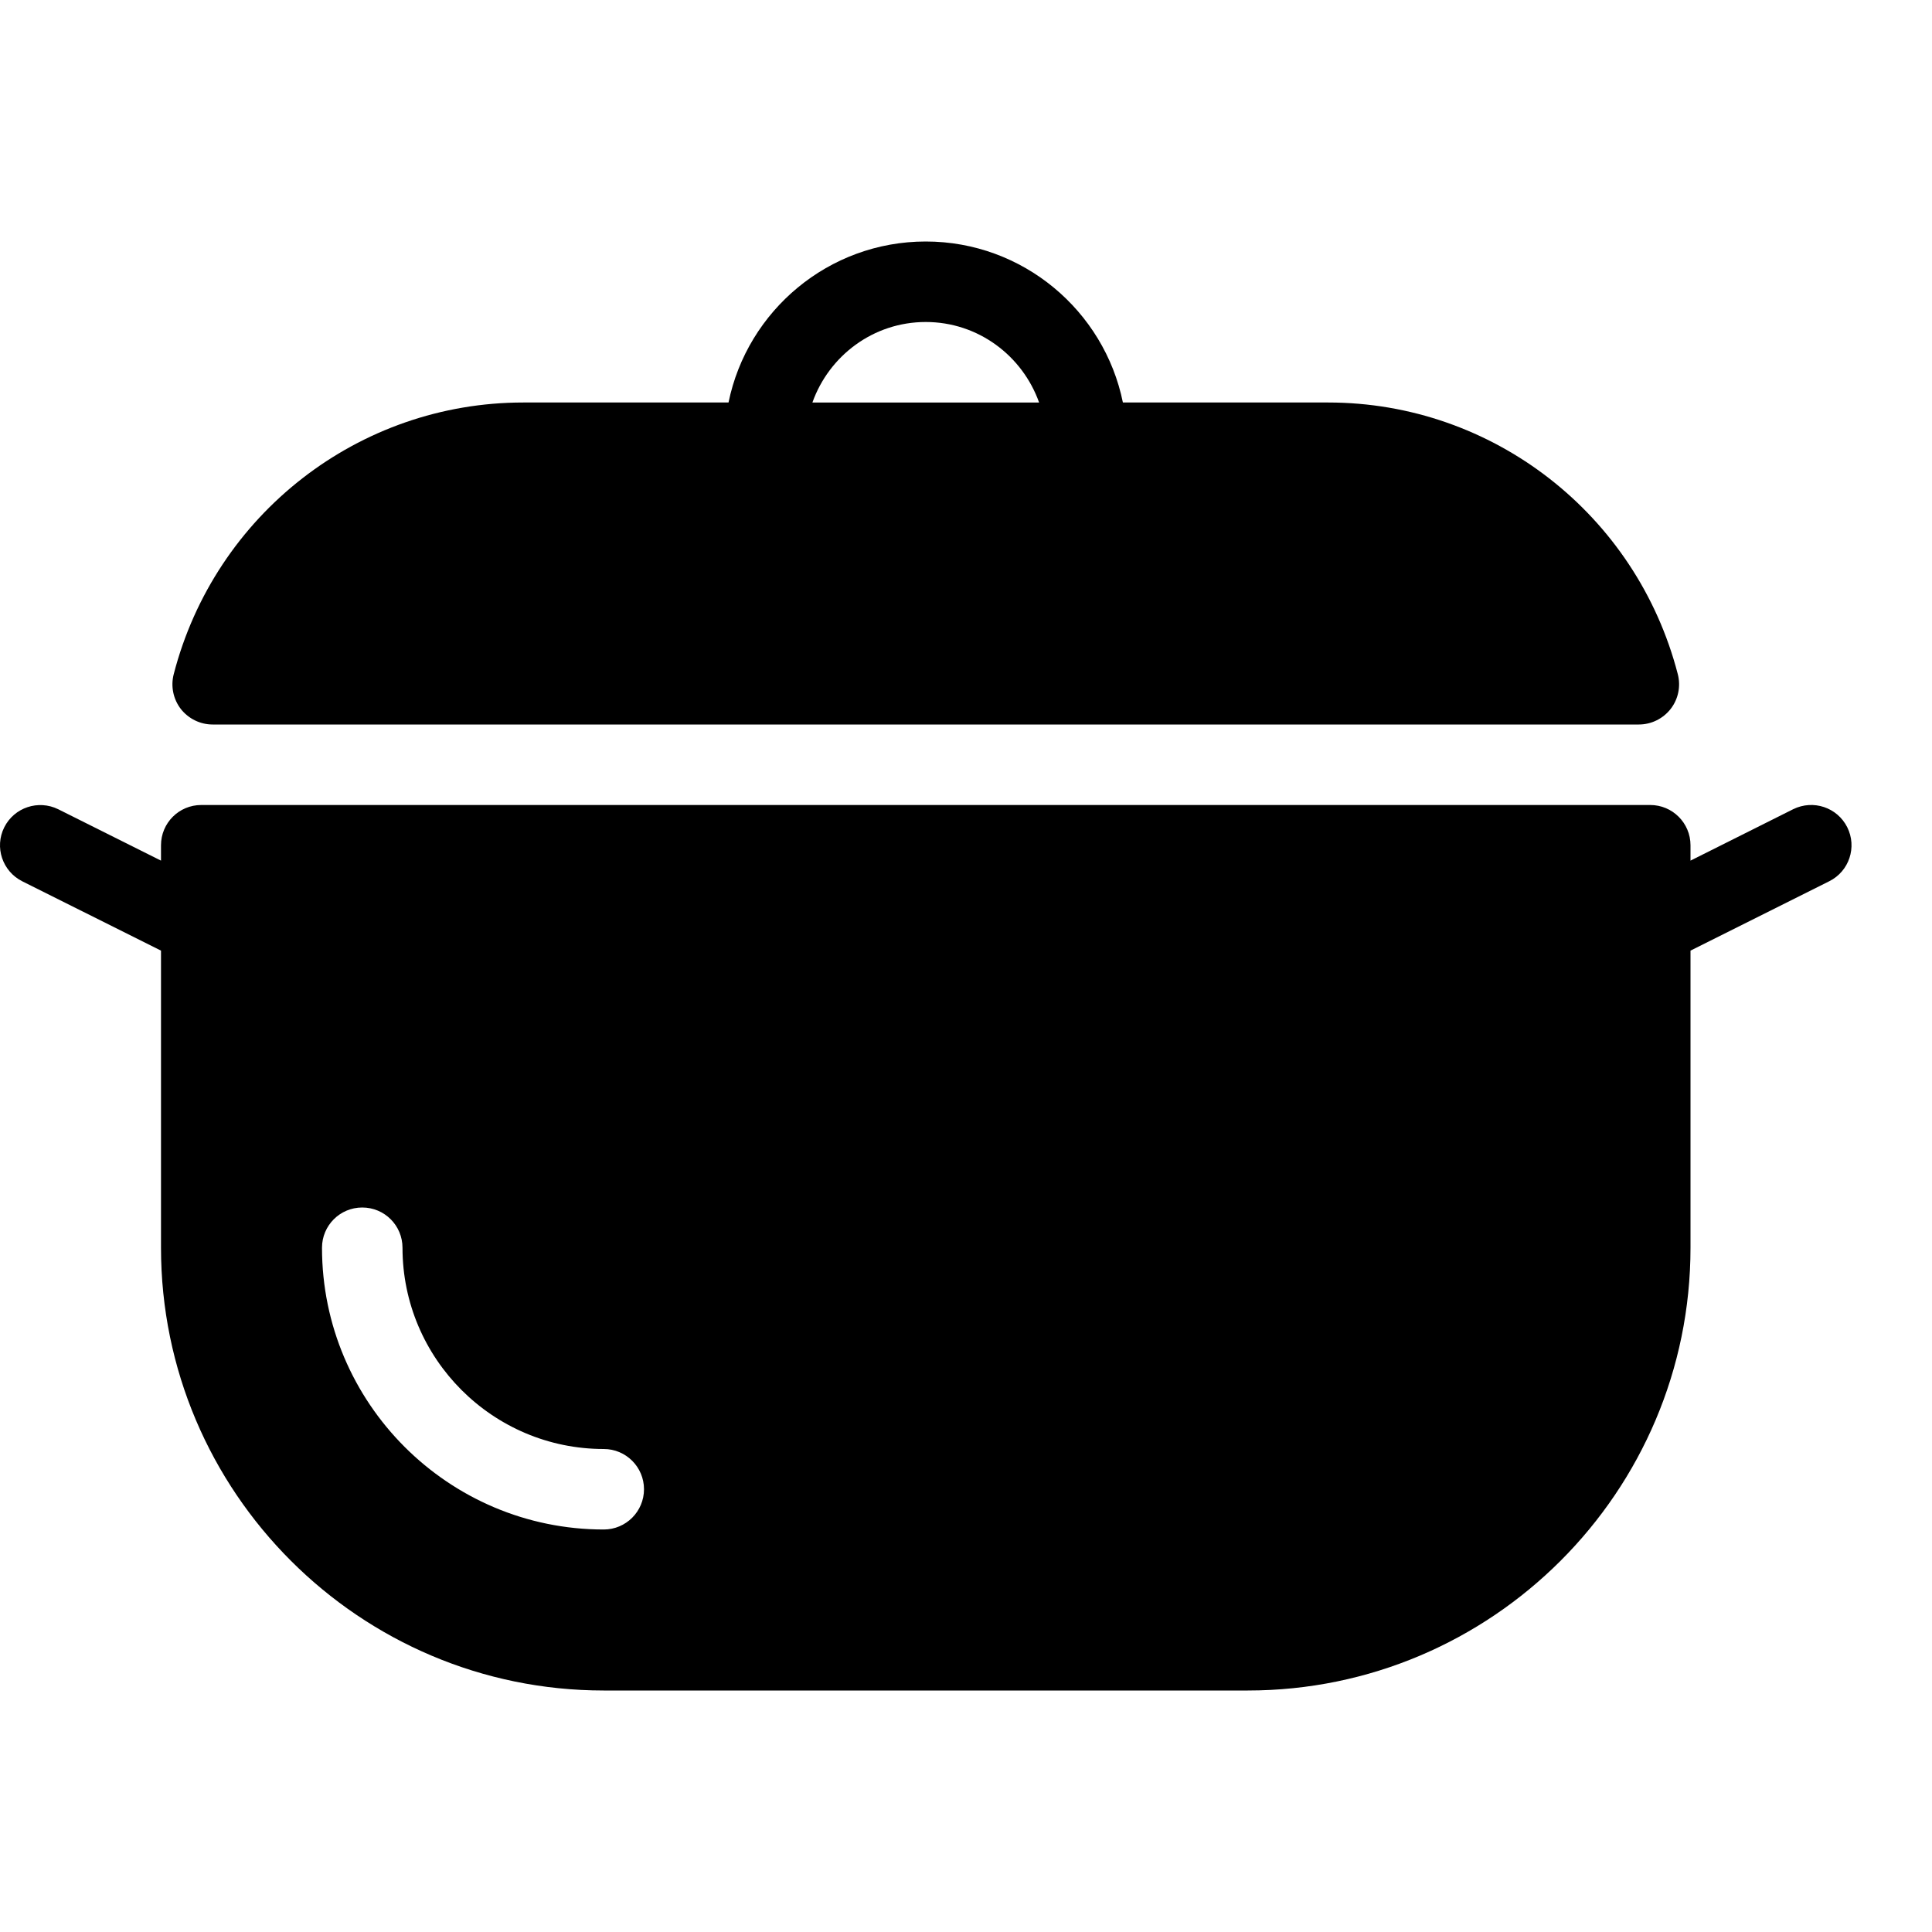 <?xml version="1.0" encoding="iso-8859-1"?>
<!-- Generator: Adobe Illustrator 19.2.1, SVG Export Plug-In . SVG Version: 6.00 Build 0)  -->
<svg version="1.1" xmlns="http://www.w3.org/2000/svg" xmlns:xlink="http://www.w3.org/1999/xlink" x="0px" y="0px"
	 viewBox="0 0 24 24" style="enable-background:new 0 0 24 24;" xml:space="preserve">
<g id="Cutting_Board_1">
</g>
<g id="Cutting_Board_2">
</g>
<g id="Chef_x27_s_Hat_1">
</g>
<g id="Chef_x27_s_Hat_2">
</g>
<g id="Kitchen_Scale">
</g>
<g id="Measuring_Cup">
</g>
<g id="Pot_1">
</g>
<g id="Pot_2">
	<g>
		<path d="M22.947,10.276c-0.124-0.247-0.423-0.346-0.671-0.224L21,10.691V10.5c0-0.276-0.224-0.5-0.5-0.5h-18
			C2.223,10,2,10.224,2,10.5v0.191l-1.276-0.638c-0.247-0.122-0.547-0.023-0.671,0.224s-0.023,0.547,0.224,0.671L2,11.809V15.5
			C2,18.533,4.467,21,7.5,21h8c3.033,0,5.5-2.467,5.5-5.5v-3.691l1.724-0.862C22.971,10.824,23.071,10.523,22.947,10.276z M7.5,19
			C5.57,19,4,17.43,4,15.5C4,15.224,4.223,15,4.5,15S5,15.224,5,15.5C5,16.878,6.121,18,7.5,18C7.776,18,8,18.224,8,18.5
			S7.776,19,7.5,19z"/>
		<path d="M2.641,9h17.717c0.155,0,0.301-0.072,0.396-0.194c0.095-0.123,0.127-0.282,0.088-0.432C20.328,6.388,18.542,5,16.5,5
			h-2.551c-0.232-1.14-1.242-2-2.449-2S9.283,3.86,9.05,5H6.5C4.457,5,2.672,6.388,2.158,8.375c-0.039,0.15-0.006,0.309,0.088,0.432
			C2.341,8.928,2.487,9,2.641,9z M11.5,4c0.651,0,1.201,0.419,1.408,1h-2.816C10.299,4.419,10.849,4,11.5,4z"/>
	</g>
</g>
<g id="Wok_1">
</g>
<g id="Wok_2">
</g>
<g id="Teapot">
</g>
<g id="Plate">
</g>
<g id="Sauce_Boat">
</g>
<g id="Cauldron">
</g>
<g id="Cookbook">
</g>
<g id="Salt_Pot">
</g>
<g id="Pepper_Pot_1">
</g>
<g id="Pepper_Pot_2">
</g>
<g id="Egg_Timer">
</g>
<g id="Olive_Oil_Pot">
</g>
<g id="Pancake_Griddle">
</g>
<g id="Pan">
</g>
<g id="Kettle">
</g>
<g id="Microwave">
</g>
<g id="Cooker">
</g>
<g id="Meat_Grinder">
</g>
<g id="Coffee_Maker">
</g>
<g id="Household_Mixer">
</g>
<g id="Stand_Mixer">
</g>
<g id="Hand_Blender">
</g>
<g id="Blender">
</g>
<g id="Cooker_Hood">
</g>
<g id="Refrigerator">
</g>
<g id="Freezer">
</g>
<g id="Apron">
</g>
<g id="Oven_Gloves">
</g>
<g id="Rolling_Pin">
</g>
<g id="Sieve">
</g>
<g id="Tea_Sieve">
</g>
<g id="Grater">
</g>
<g id="Knife_Holder">
</g>
<g id="Funnel">
</g>
<g id="Kitchen_Clock">
</g>
<g id="Lemon_Juicer">
</g>
<g id="Pastry_Bag_1">
</g>
<g id="Pastry_Bag_2">
</g>
<g id="Corkscrew">
</g>
<g id="Bottle_Opener">
</g>
<g id="Service">
</g>
<g id="Chopsticks">
</g>
<g id="Hatchet">
</g>
<g id="Filleting_Knife">
</g>
<g id="Bread_Knife">
</g>
<g id="Herb_Knife">
</g>
<g id="Whetting">
</g>
<g id="Cake_Knife">
</g>
<g id="Layer_58">
</g>
<g id="Ladle">
</g>
<g id="Sauce_Spoon">
</g>
<g id="Egg_Beater">
</g>
<g id="Meat_Fork">
</g>
<g id="Kitchen_Spoon_1">
</g>
<g id="Kitchen_Spoon_2">
</g>
<g id="Pizza_Cutter">
</g>
<g id="Potato_Musher">
</g>
<g id="Peeler">
</g>
<g id="Honey_Dipper">
</g>
<g id="Fork">
</g>
<g id="Knife">
</g>
<g id="Spoon">
</g>
<g id="Cutlery_Set">
</g>
<g id="Sugar_Bowl">
</g>
<g id="Matches">
</g>
<g id="Cezve">
</g>
</svg>
